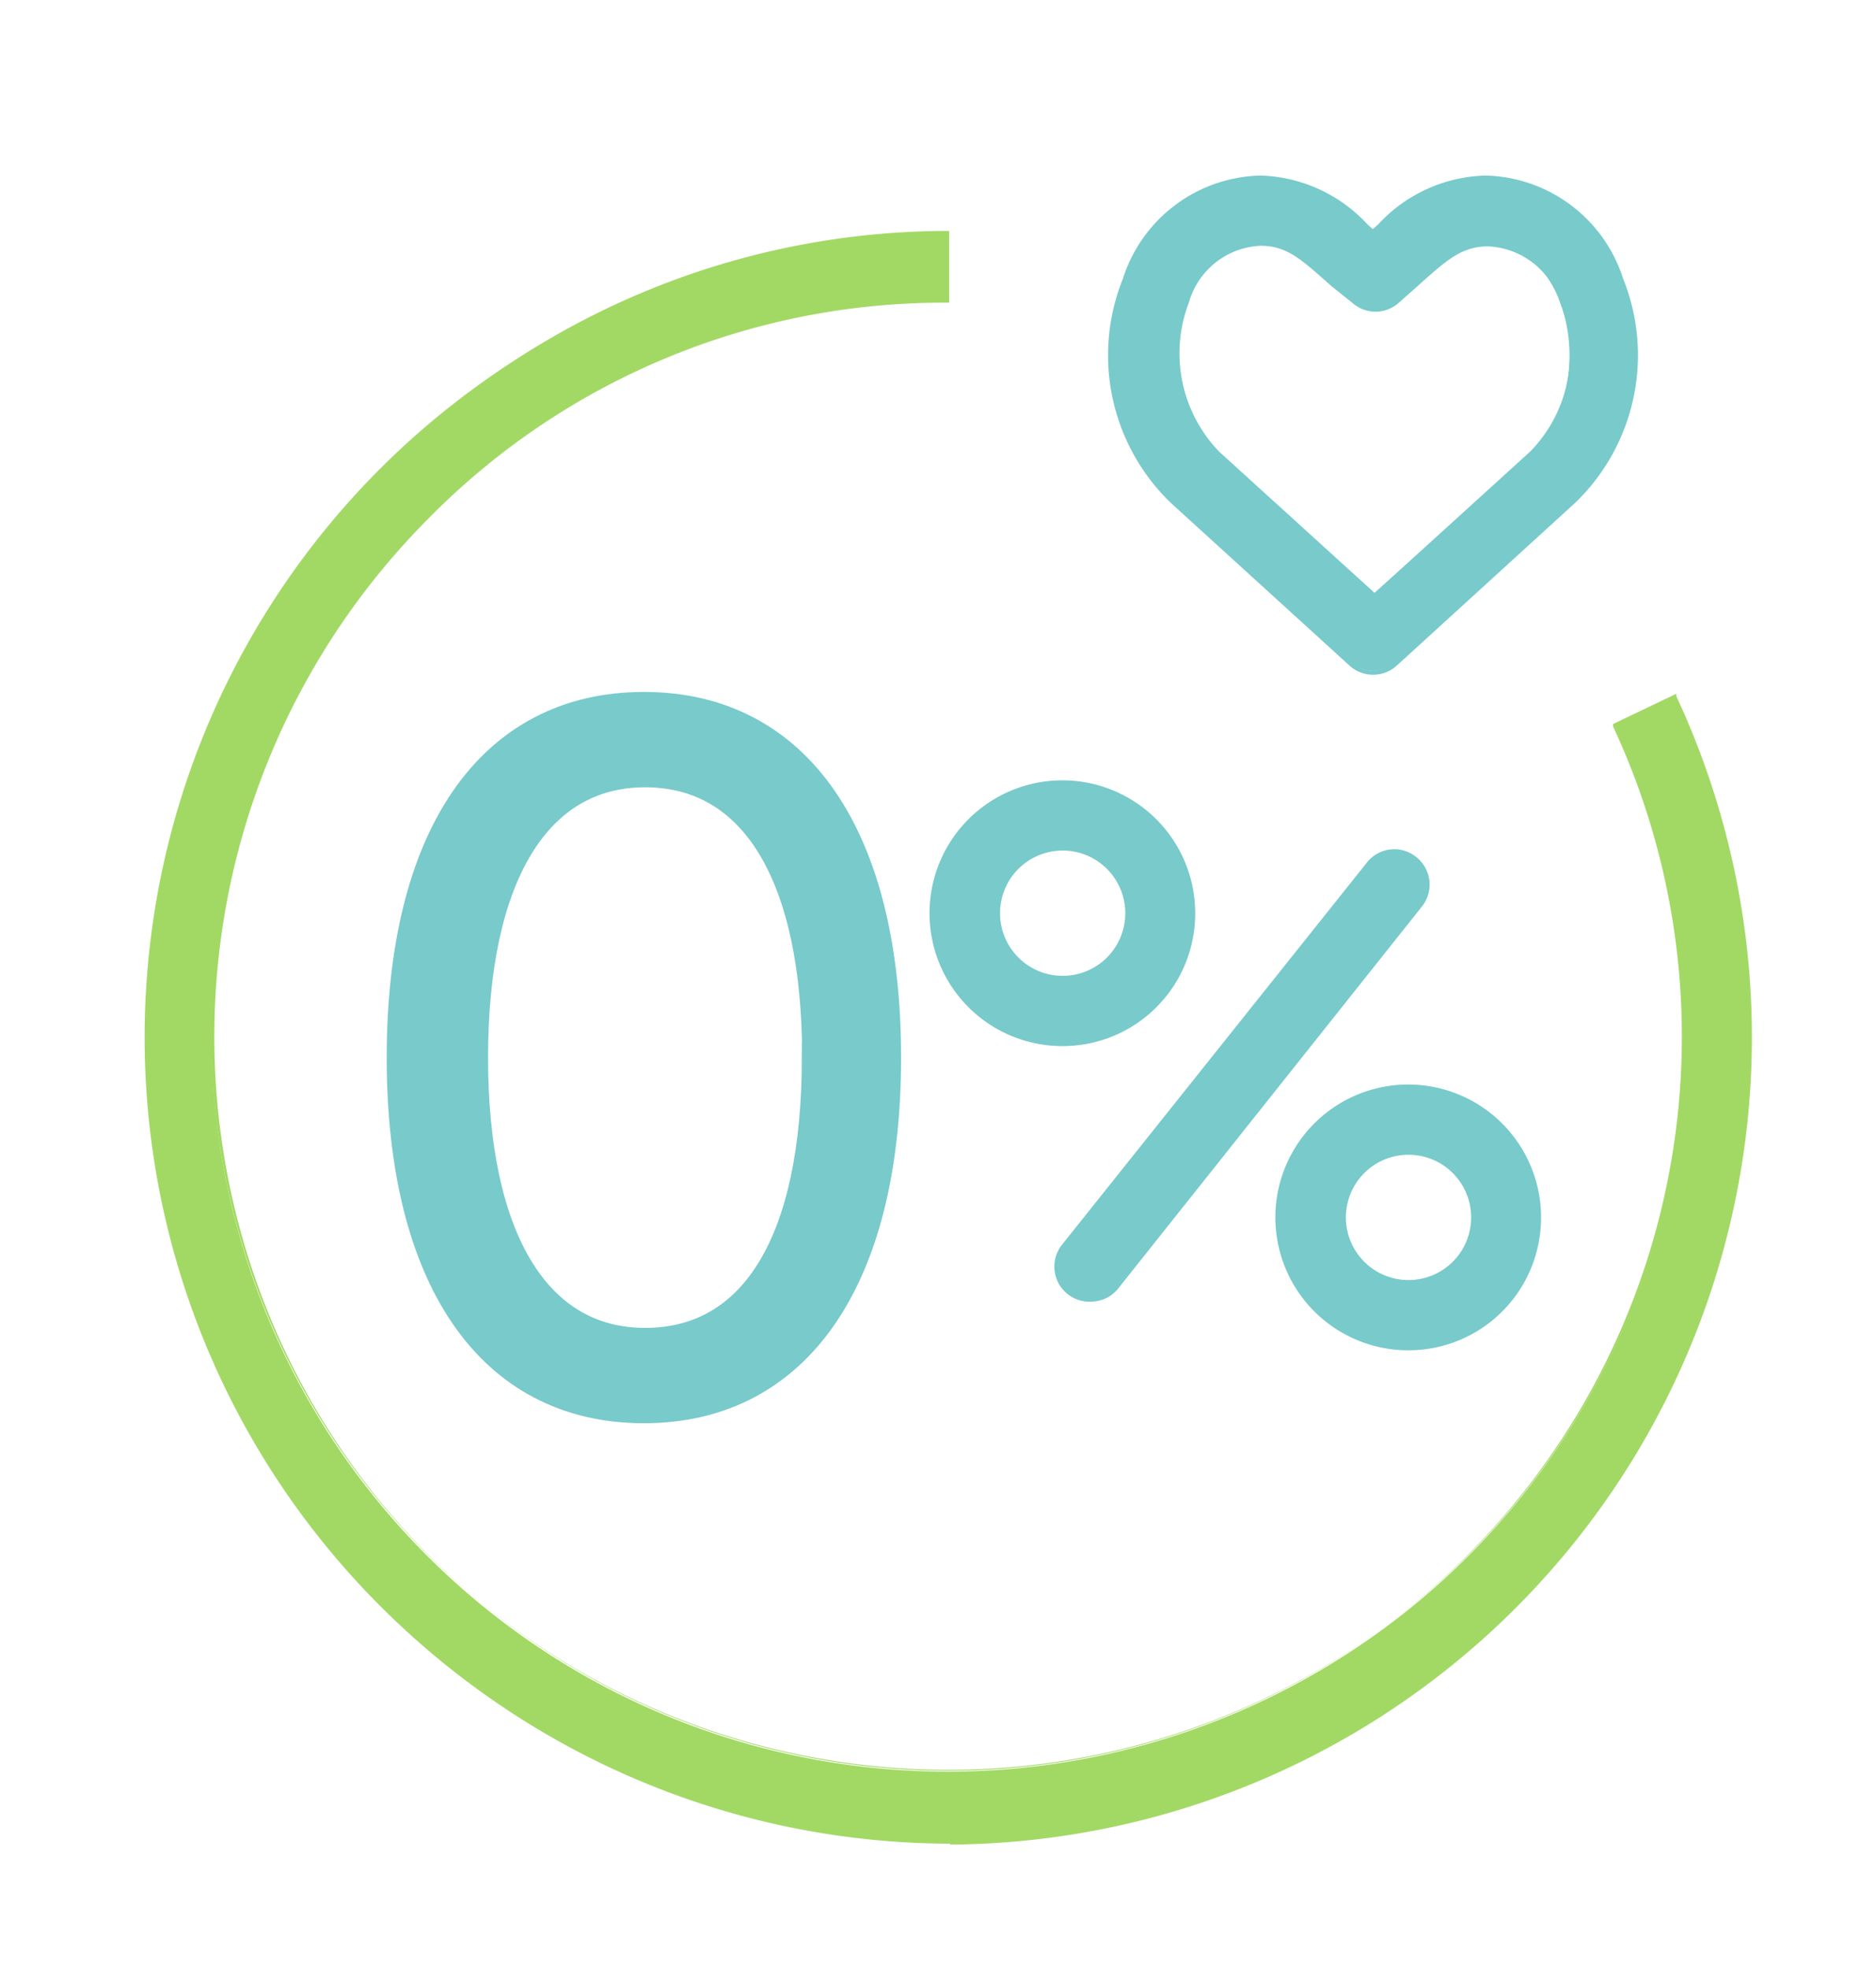 <svg id="_ÎÓÈ_1" data-name="—ÎÓÈ_1" xmlns="http://www.w3.org/2000/svg" viewBox="0 0 62 65.06"><defs><style>.cls-1{fill:#a2d964;}.cls-2,.cls-3{fill:#78cacb;}.cls-3{stroke:#78cacb;stroke-miterlimit:10;}</style></defs><title>CCI_best_of_</title><path class="cls-1" d="M31.4,60.83a26.56,26.56,0,0,1-.12-53.12V9.87a24.33,24.33,0,1,0,22.1,14.06L55.33,23A26.59,26.59,0,0,1,31.4,60.83Z"/><path class="cls-1" d="M31.4,60.91a26.6,26.6,0,0,1-18.7-45.47A26.16,26.16,0,0,1,31.29,7.63h.08V10h-.08a23.88,23.88,0,0,0-17.13,7.13A24.25,24.25,0,1,0,53.31,24l0-.08,2.09-1,0,.08a26.67,26.67,0,0,1-24,37.94ZM31.2,7.8a26,26,0,0,0-18.38,7.76,26.32,26.32,0,1,0,42.47,7.56L53.5,24A24.36,24.36,0,1,1,14,17,24,24,0,0,1,31.2,9.79Z"/><path class="cls-2" d="M41.66,8c-2.9,0-3.74,4.87-1.48,6.92l5.19,4.72L50.57,15C52.89,12.85,51.93,8,49.09,8c-1.06,0-1.57.63-3,1.89a1.06,1.06,0,0,1-1.41,0C43.23,8.66,42.73,8,41.66,8Zm3,13.89-5.91-5.38c-3.82-3.47-1.9-10.67,2.92-10.67a5.27,5.27,0,0,1,3.71,1.8,5.27,5.27,0,0,1,3.71-1.8c4.84,0,6.72,7.22,2.92,10.67l-5.91,5.38a1.07,1.07,0,0,1-1.44,0Z"/><path class="cls-2" d="M45.37,22.29a1.15,1.15,0,0,1-.77-.3l-5.91-5.38a6.77,6.77,0,0,1-1.58-7.4A4.89,4.89,0,0,1,41.66,5.8,5,5,0,0,1,45.2,7.42l.17.15.18-.16A5,5,0,0,1,49.09,5.8a4.89,4.89,0,0,1,4.55,3.4,6.77,6.77,0,0,1-1.58,7.41L46.15,22A1.15,1.15,0,0,1,45.37,22.29ZM41.66,6a4.73,4.73,0,0,0-4.4,3.31,6.6,6.6,0,0,0,1.54,7.22l5.91,5.38a1,1,0,0,0,1.33,0l5.91-5.38a6.61,6.61,0,0,0,1.53-7.23A4.73,4.73,0,0,0,49.09,6a4.86,4.86,0,0,0-3.43,1.58l-.23.21-.05,0-.05,0-.23-.2A4.86,4.86,0,0,0,41.66,6Zm3.71,13.83L40.13,15a4.85,4.85,0,0,1-1-5.1,2.73,2.73,0,0,1,2.53-2c.93,0,1.44.46,2.46,1.37l.61.54a1,1,0,0,0,1.3,0l.61-.54c1-.91,1.53-1.37,2.46-1.37a2.76,2.76,0,0,1,2.54,2,4.76,4.76,0,0,1-1,5.07ZM41.66,8.12A2.58,2.58,0,0,0,39.29,10a4.68,4.68,0,0,0,1,4.92l5.14,4.67,5.14-4.67a4.59,4.59,0,0,0,1-4.89,2.6,2.6,0,0,0-2.39-1.89c-.87,0-1.36.44-2.35,1.33l-.61.54a1.15,1.15,0,0,1-1.52,0L44,9.45C43,8.56,42.53,8.12,41.66,8.12Z"/><path class="cls-2" d="M36,43a1.06,1.06,0,0,1-.67-.24,1.08,1.08,0,0,1-.17-1.51L45.24,28.55a1.07,1.07,0,0,1,1.51-.17,1.08,1.08,0,0,1,.17,1.51L36.86,42.55A1.07,1.07,0,0,1,36,43Z"/><path class="cls-2" d="M36,43a1.15,1.15,0,0,1-.72-.25,1.16,1.16,0,0,1-.18-1.63L45.18,28.49a1.15,1.15,0,0,1,1.62-.18A1.16,1.16,0,0,1,47,29.94L36.93,42.6A1.15,1.15,0,0,1,36,43ZM46.08,28.22H46a1,1,0,0,0-.66.37L35.26,41.26a1,1,0,0,0,.16,1.4,1,1,0,0,0,1.39-.16L46.85,29.84a1,1,0,0,0-.16-1.4A1,1,0,0,0,46.08,28.22Z"/><path class="cls-2" d="M35.13,28a2.15,2.15,0,1,0,2.14,2.15A2.15,2.15,0,0,0,35.13,28Zm0,6.46a4.31,4.31,0,1,1,4.28-4.31,4.3,4.3,0,0,1-4.28,4.31Z"/><path class="cls-2" d="M35.13,34.56a4.39,4.39,0,1,1,4.37-4.39A4.38,4.38,0,0,1,35.13,34.56Zm0-8.61a4.22,4.22,0,1,0,4.2,4.22A4.22,4.22,0,0,0,35.13,25.95Zm0,6.46a2.24,2.24,0,1,1,2.23-2.24A2.23,2.23,0,0,1,35.13,32.41Zm0-4.31a2.07,2.07,0,1,0,2.06,2.07A2.07,2.07,0,0,0,35.13,28.1Z"/><path class="cls-2" d="M46.56,38.07a2.15,2.15,0,1,0,2.14,2.15,2.15,2.15,0,0,0-2.14-2.15Zm0,6.46a4.31,4.31,0,1,1,4.28-4.31,4.3,4.3,0,0,1-4.28,4.31Z"/><path class="cls-2" d="M46.56,44.61a4.39,4.39,0,1,1,4.37-4.39A4.38,4.38,0,0,1,46.56,44.61Zm0-8.61a4.22,4.22,0,1,0,4.2,4.22A4.22,4.22,0,0,0,46.56,36Zm0,6.46a2.24,2.24,0,1,1,2.22-2.24A2.23,2.23,0,0,1,46.56,42.46Zm0-4.31a2.07,2.07,0,1,0,2.06,2.07A2.07,2.07,0,0,0,46.56,38.15Z"/><path class="cls-3" d="M13.28,34.94c0-7.25,2.91-11.58,8-11.58s8,4.33,8,11.58-2.91,11.58-8,11.58S13.28,42.19,13.28,34.94Zm13.73,0c0-6-2.05-9.43-5.69-9.43S15.63,29,15.63,34.94s2.05,9.43,5.69,9.43S27,41,27,34.94Z"/></svg>